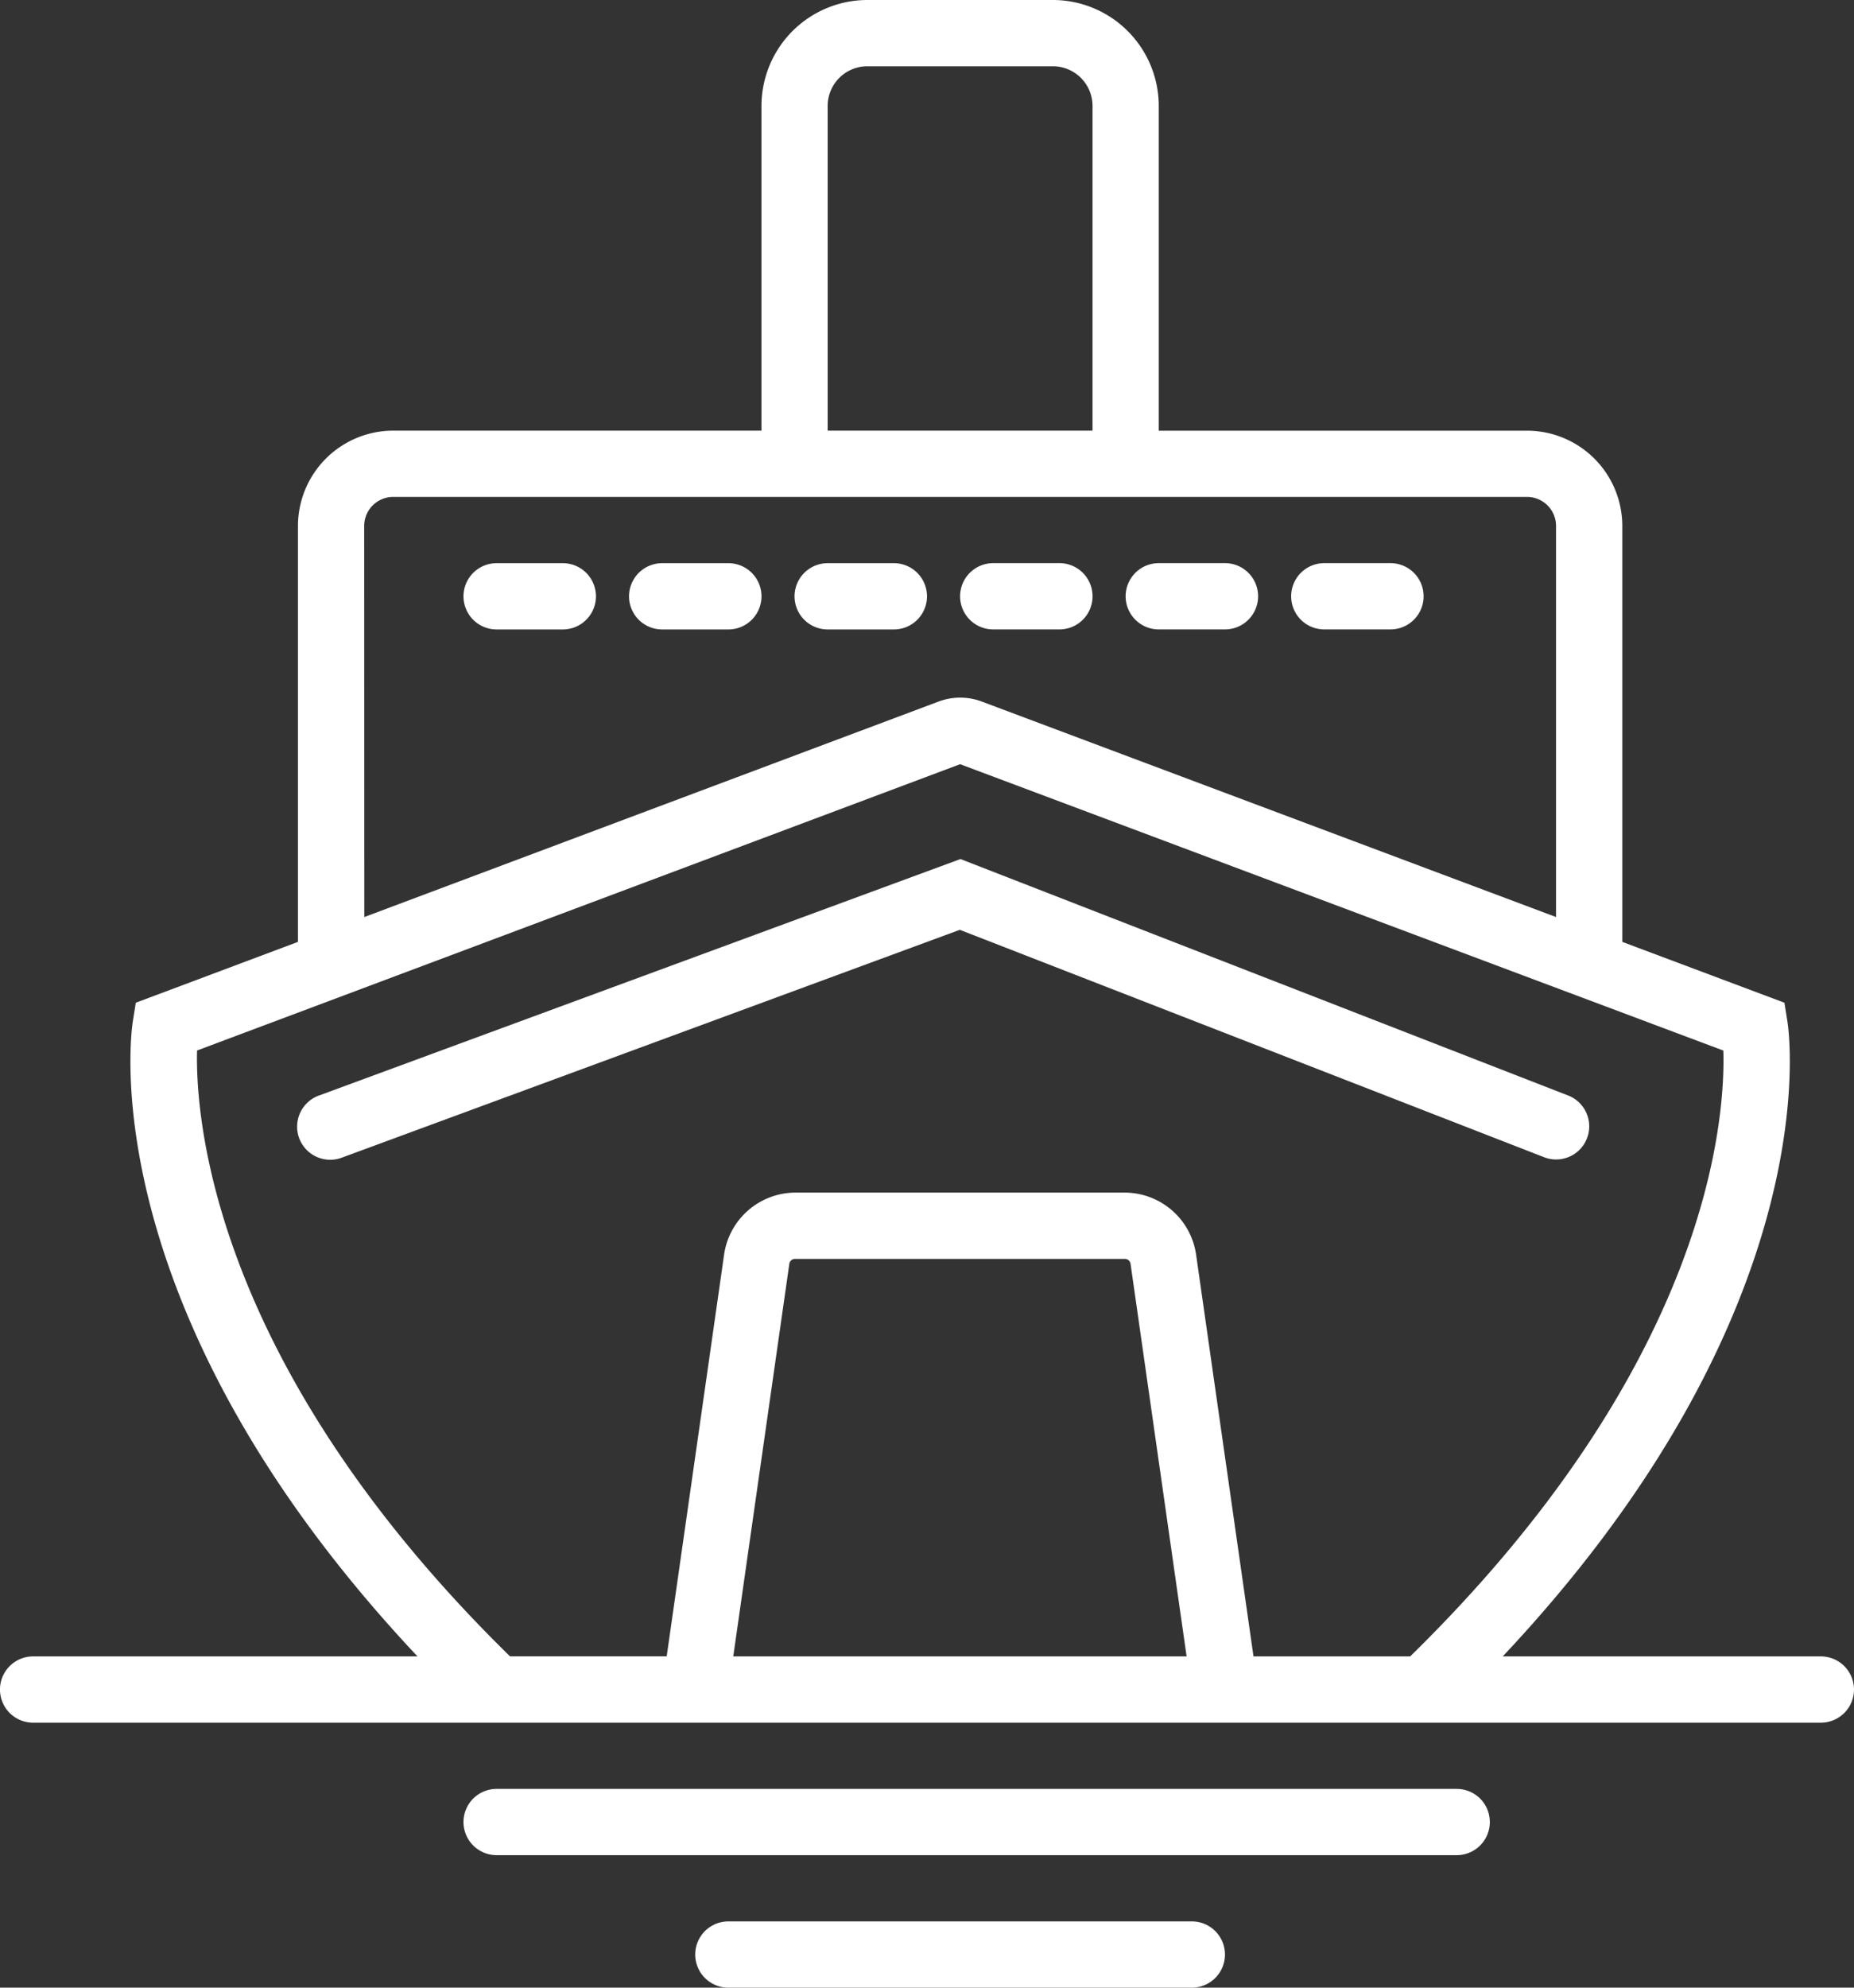 <svg xmlns="http://www.w3.org/2000/svg" viewBox="0 0 477.87 512">
	<rect x="0" y="0" width="477.87" height="512" fill="#333333" stroke="none"/>
	<defs>
		<style>.cls-1{fill:#fff;}</style>
	</defs>
	<g id="Слой_2" data-name="Слой 2">
		<g id="Capa_1" data-name="Capa 1">
			<path class="cls-1"
			      d="M404.16,282.18l-156.6-60.9L82.39,282.13a8.53,8.53,0,1,0,5.9,16l159.1-58.62L398,298.09a8.53,8.53,0,1,0,6.18-15.91Z"/>
			<path class="cls-1" d="M298.67,162.13h17.07a8.53,8.53,0,1,0,0-17.07H298.67a8.53,8.53,0,0,0,0,17.07Z"/>
			<path class="cls-1" d="M256,162.13h17.07a8.53,8.53,0,0,0,0-17.07H256a8.53,8.53,0,0,0,0,17.07Z"/>
			<path class="cls-1" d="M341.33,162.13H358.4a8.53,8.53,0,1,0,0-17.07H341.33a8.53,8.53,0,0,0,0,17.07Z"/>
			<path class="cls-1" d="M230.4,145.07H213.33a8.53,8.53,0,0,0,0,17.07H230.4a8.53,8.53,0,0,0,0-17.07Z"/>
			<path class="cls-1" d="M187.73,145.07H170.67a8.53,8.53,0,1,0,0,17.07h17.07a8.53,8.53,0,0,0,0-17.07Z"/>
			<path class="cls-1" d="M145.07,145.07H128a8.53,8.53,0,1,0,0,17.07h17.07a8.53,8.53,0,0,0,0-17.07Z"/>
			<path class="cls-1"
			      d="M469.33,426.67h-82c83.83-89.11,73.88-160.32,73.39-163.46l-.78-4.92-41.79-15.67V135.48a24.57,24.57,0,0,0-24.54-24.54H298.67V27.29A27.32,27.32,0,0,0,271.38,0H223.56a27.32,27.32,0,0,0-27.29,27.29v83.64H101.34A24.57,24.57,0,0,0,76.8,135.48V242.62L35,258.29l-.78,4.92c-.49,3.15-10.44,74.36,73.39,163.46H8.53a8.53,8.53,0,0,0,0,17.07h460.8a8.53,8.53,0,1,0,0-17.07Zm-256-399.38a10.23,10.23,0,0,1,10.22-10.22h47.82A10.23,10.23,0,0,1,281.6,27.29v83.64H213.33ZM93.87,135.48a7.48,7.48,0,0,1,7.48-7.48H393.59a7.48,7.48,0,0,1,7.48,7.48V236.22l-148-55.5a15.84,15.84,0,0,0-11.17,0l-148,55.5ZM189,426.67l14.45-101.14a1.5,1.5,0,0,1,1.48-1.26h85a1.49,1.49,0,0,1,1.47,1.28l14.45,101.12Zm134.09,0-14.8-103.53A18.63,18.63,0,0,0,290,307.2H205a18.63,18.63,0,0,0-18.36,15.93l-14.8,103.53H131.46C54.77,351.53,50.36,288,50.79,270.6l196.68-73.75,196.72,73.76c.54,17.4-3.55,80.48-80.71,156.06Z"/>
			<path class="cls-1" d="M375.47,460.8H128a8.53,8.53,0,1,0,0,17.07H375.47a8.53,8.53,0,0,0,0-17.07Z"/>
			<path class="cls-1" d="M307.2,494.93H187.73a8.53,8.53,0,0,0,0,17.07H307.2a8.53,8.53,0,0,0,0-17.07Z"/>
		</g>
	</g>
</svg>
